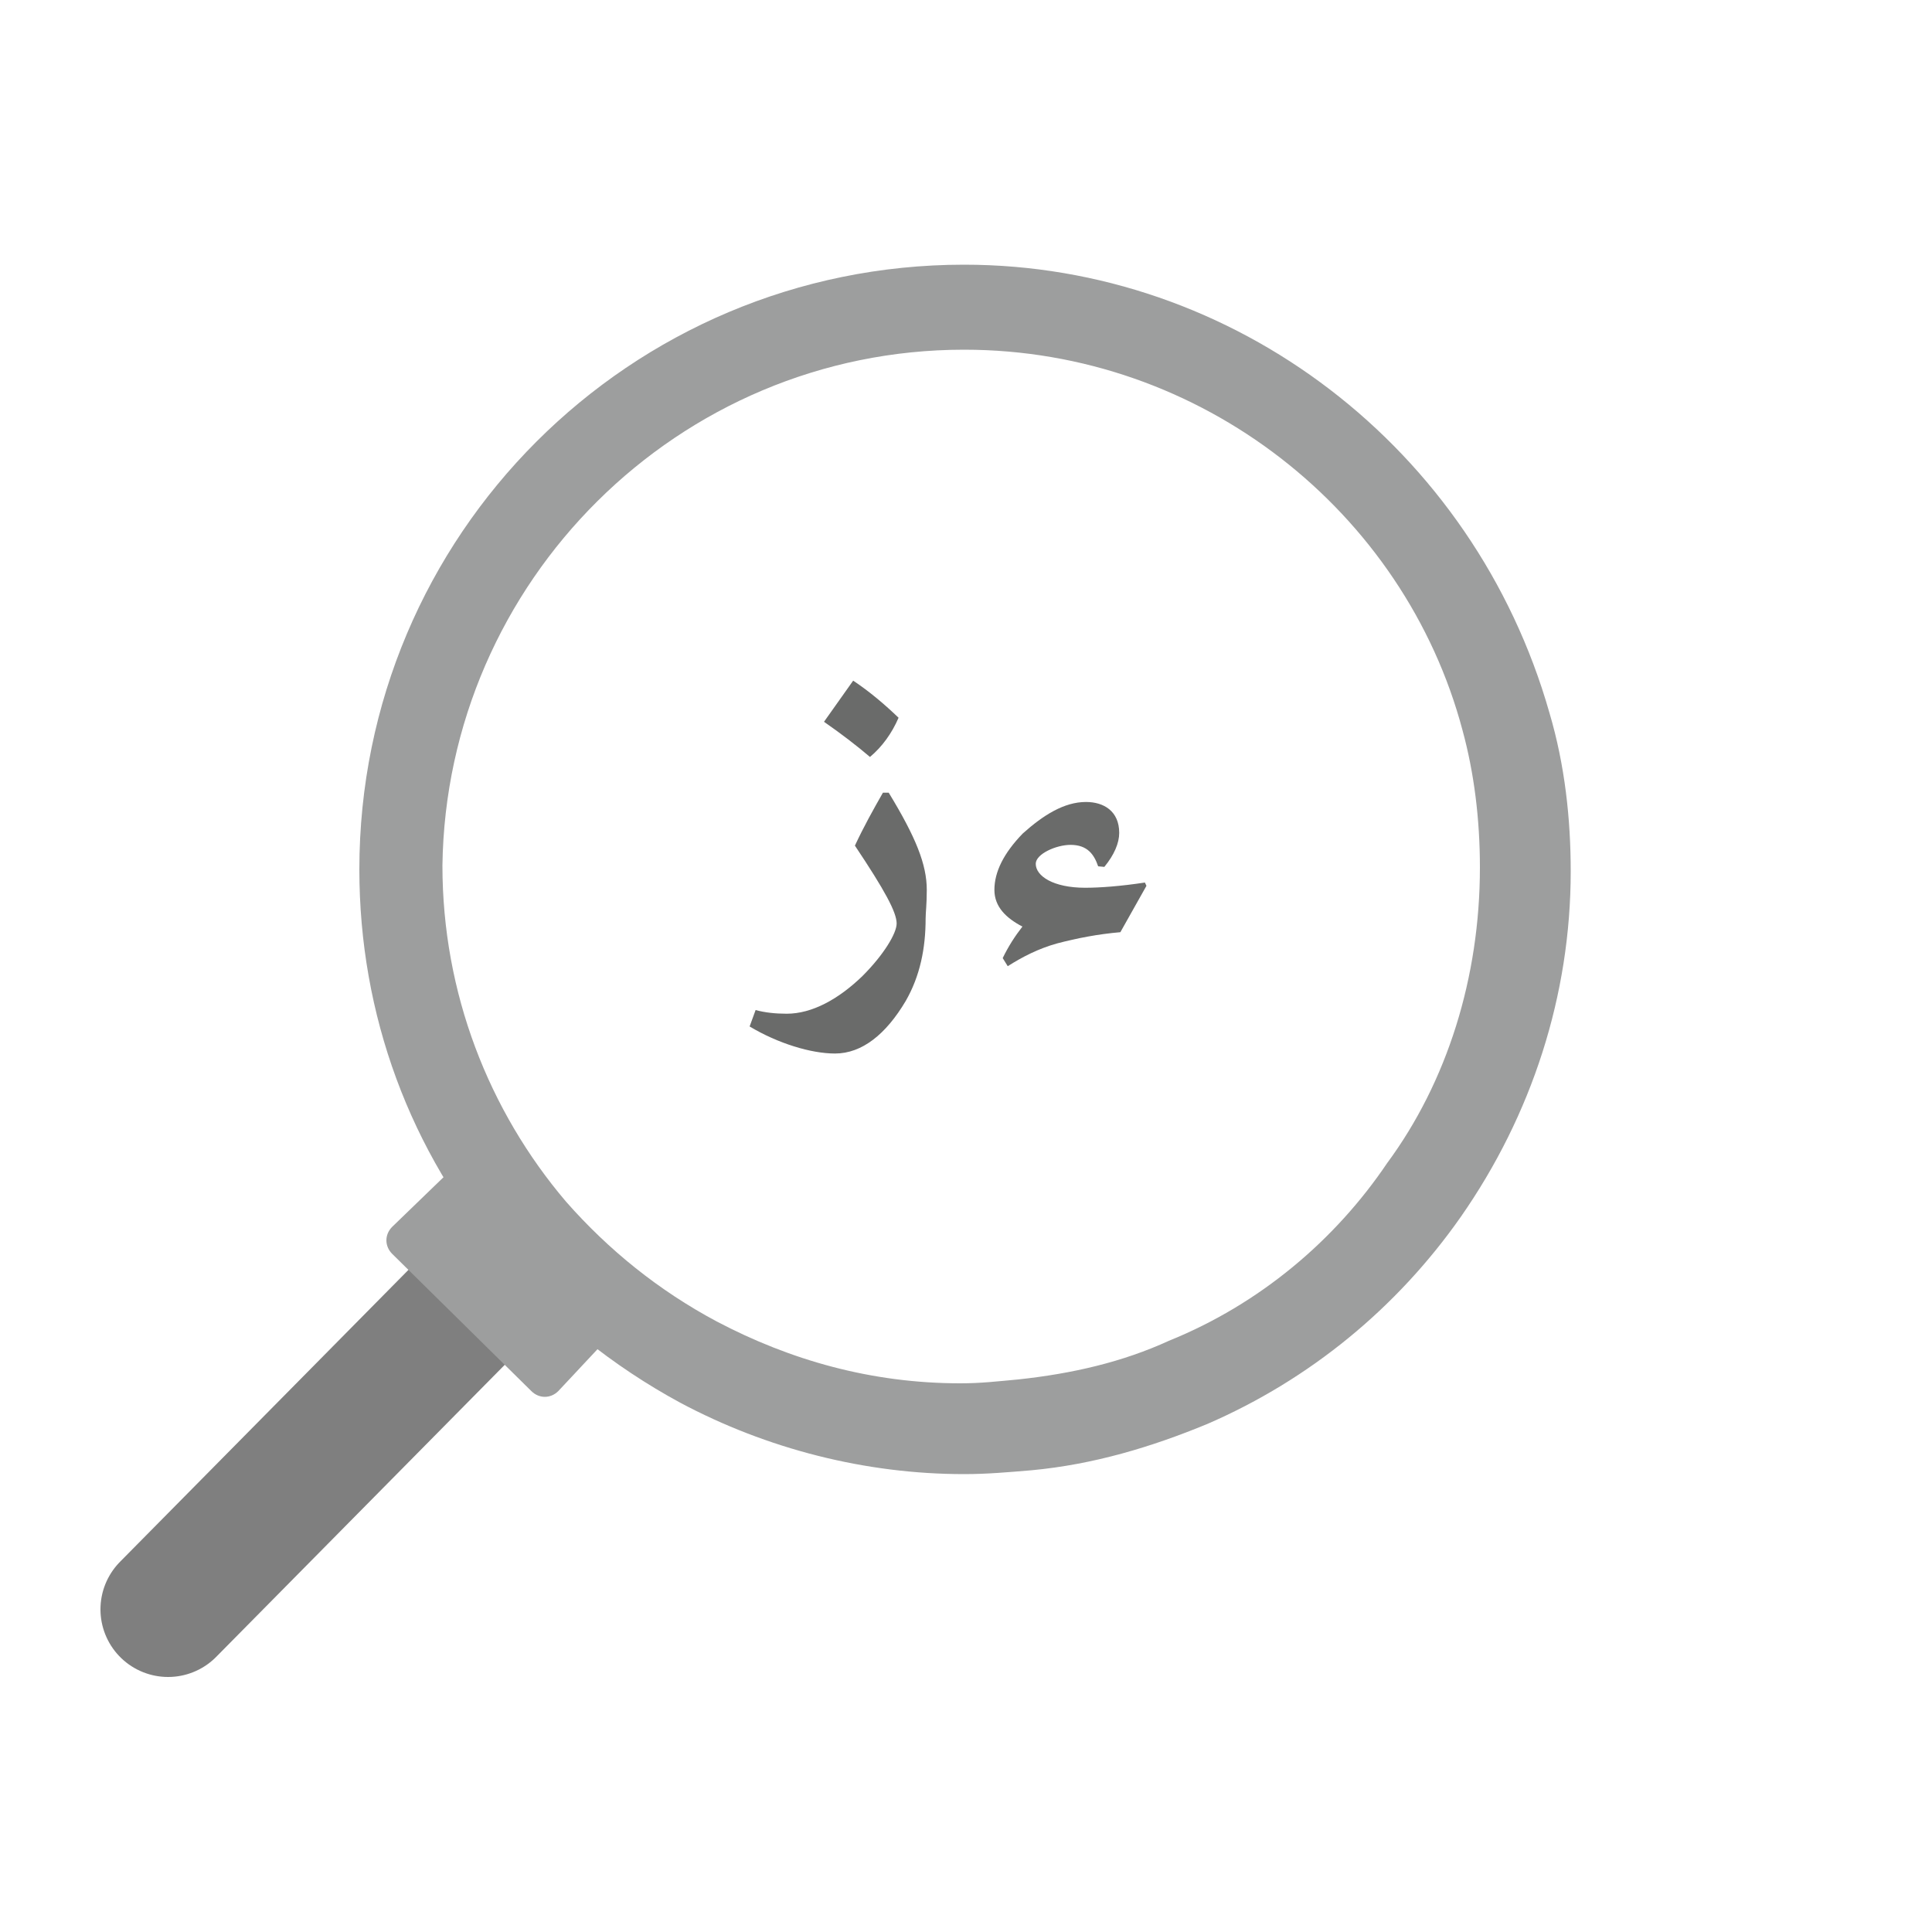 <?xml version="1.0" encoding="utf-8"?>
<!-- Generator: Adobe Illustrator 23.1.1, SVG Export Plug-In . SVG Version: 6.00 Build 0)  -->
<svg version="1.1" id="Layer_1" xmlns="http://www.w3.org/2000/svg" xmlns:xlink="http://www.w3.org/1999/xlink" x="0px" y="0px"
	 viewBox="0 0 100 100" style="enable-background:new 0 0 100 100;" xml:space="preserve">
<style type="text/css">
	.st0{enable-background:new    ;}
	.st1{fill:#6A6B6A;}
	.st2{fill:none;stroke:#7F7F7F;stroke-width:7;stroke-linecap:round;stroke-miterlimit:10;}
	.st3{fill:#9D9E9E;}
</style>
<g class="st0">
	<path class="st1" d="M46,41.03c1.4,2.3,1.97,3.71,1.97,5.03c0,0.76-0.06,1.18-0.06,1.48c0,1.55-0.29,2.98-1.03,4.27
		c-1.02,1.72-2.26,2.72-3.66,2.72c-1.24,0-2.95-0.52-4.42-1.4l0.31-0.85c0.48,0.13,1.02,0.19,1.61,0.19c1.32,0,2.69-0.76,3.92-1.95
		c1.1-1.1,1.77-2.21,1.77-2.72c0-0.58-0.61-1.71-2.16-4.03c0.45-0.97,0.97-1.9,1.45-2.74H46z M44.16,35.23
		c0.87,0.58,1.64,1.24,2.35,1.92c-0.35,0.81-0.85,1.5-1.48,2.03c-0.68-0.58-1.5-1.21-2.38-1.82L44.16,35.23z"/>
	<path class="st1" d="M59.34,45.85l-1.35,2.4c-1.16,0.1-2.24,0.31-3.27,0.58c-0.98,0.27-1.82,0.71-2.56,1.18l-0.26-0.42
		c0.29-0.6,0.63-1.13,1.02-1.63c-0.84-0.44-1.45-1.02-1.45-1.9c0-0.93,0.48-1.9,1.47-2.92c1.06-0.95,2.14-1.63,3.27-1.63
		c0.93,0,1.72,0.48,1.72,1.6c0,0.53-0.26,1.14-0.77,1.76l-0.32-0.03c-0.21-0.61-0.55-1.11-1.43-1.11c-0.74,0-1.8,0.47-1.8,0.98
		c0,0.63,0.9,1.24,2.56,1.24c0.76,0,1.84-0.08,3.09-0.27L59.34,45.85z"/>
</g>
<line class="st2" x1="25.2" y1="66.6" x2="8.7" y2="83.3"/>
<path class="st3" d="M49.9,18.1c12.3,0,22.8,8.4,25.8,19.7c0.6,2.2,0.9,4.6,0.9,7.1c0,5.7-1.7,11.1-4.8,15.3
	c-2.7,4-6.6,7.3-11.3,9.2c-2.4,1.1-5,1.7-7.8,2c-1.1,0.1-1.9,0.2-3,0.2c-4.6,0-8.8-1.2-12.6-3.2c-3-1.6-5.6-3.7-7.8-6.2
	c-4-4.7-6.4-10.8-6.4-17.4C23.1,30.1,35.1,18.1,49.9,18.1 M49.9,13.7c-17.3,0-31.3,14-31.3,31.3c0,7.5,2.6,14.6,7.5,20.3
	c2.5,2.9,5.6,5.4,9.1,7.3c4.5,2.4,9.6,3.7,14.7,3.7c1.2,0,2.3-0.1,3.5-0.2c3.2-0.3,6.2-1.2,9.1-2.4c5.3-2.3,9.8-6,13.1-10.7
	c3.7-5.3,5.7-11.5,5.7-17.9c0-2.7-0.3-5.5-1.1-8.2C76.3,23.2,63.9,13.7,49.9,13.7L49.9,13.7z"/>
<path class="st3" d="M23.3,60.6l-3,2.9c-0.4,0.4-0.4,1,0,1.4l7.2,7.1c0.4,0.4,1,0.4,1.4,0l2.9-3.1L23.3,60.6z"/>
</svg>
